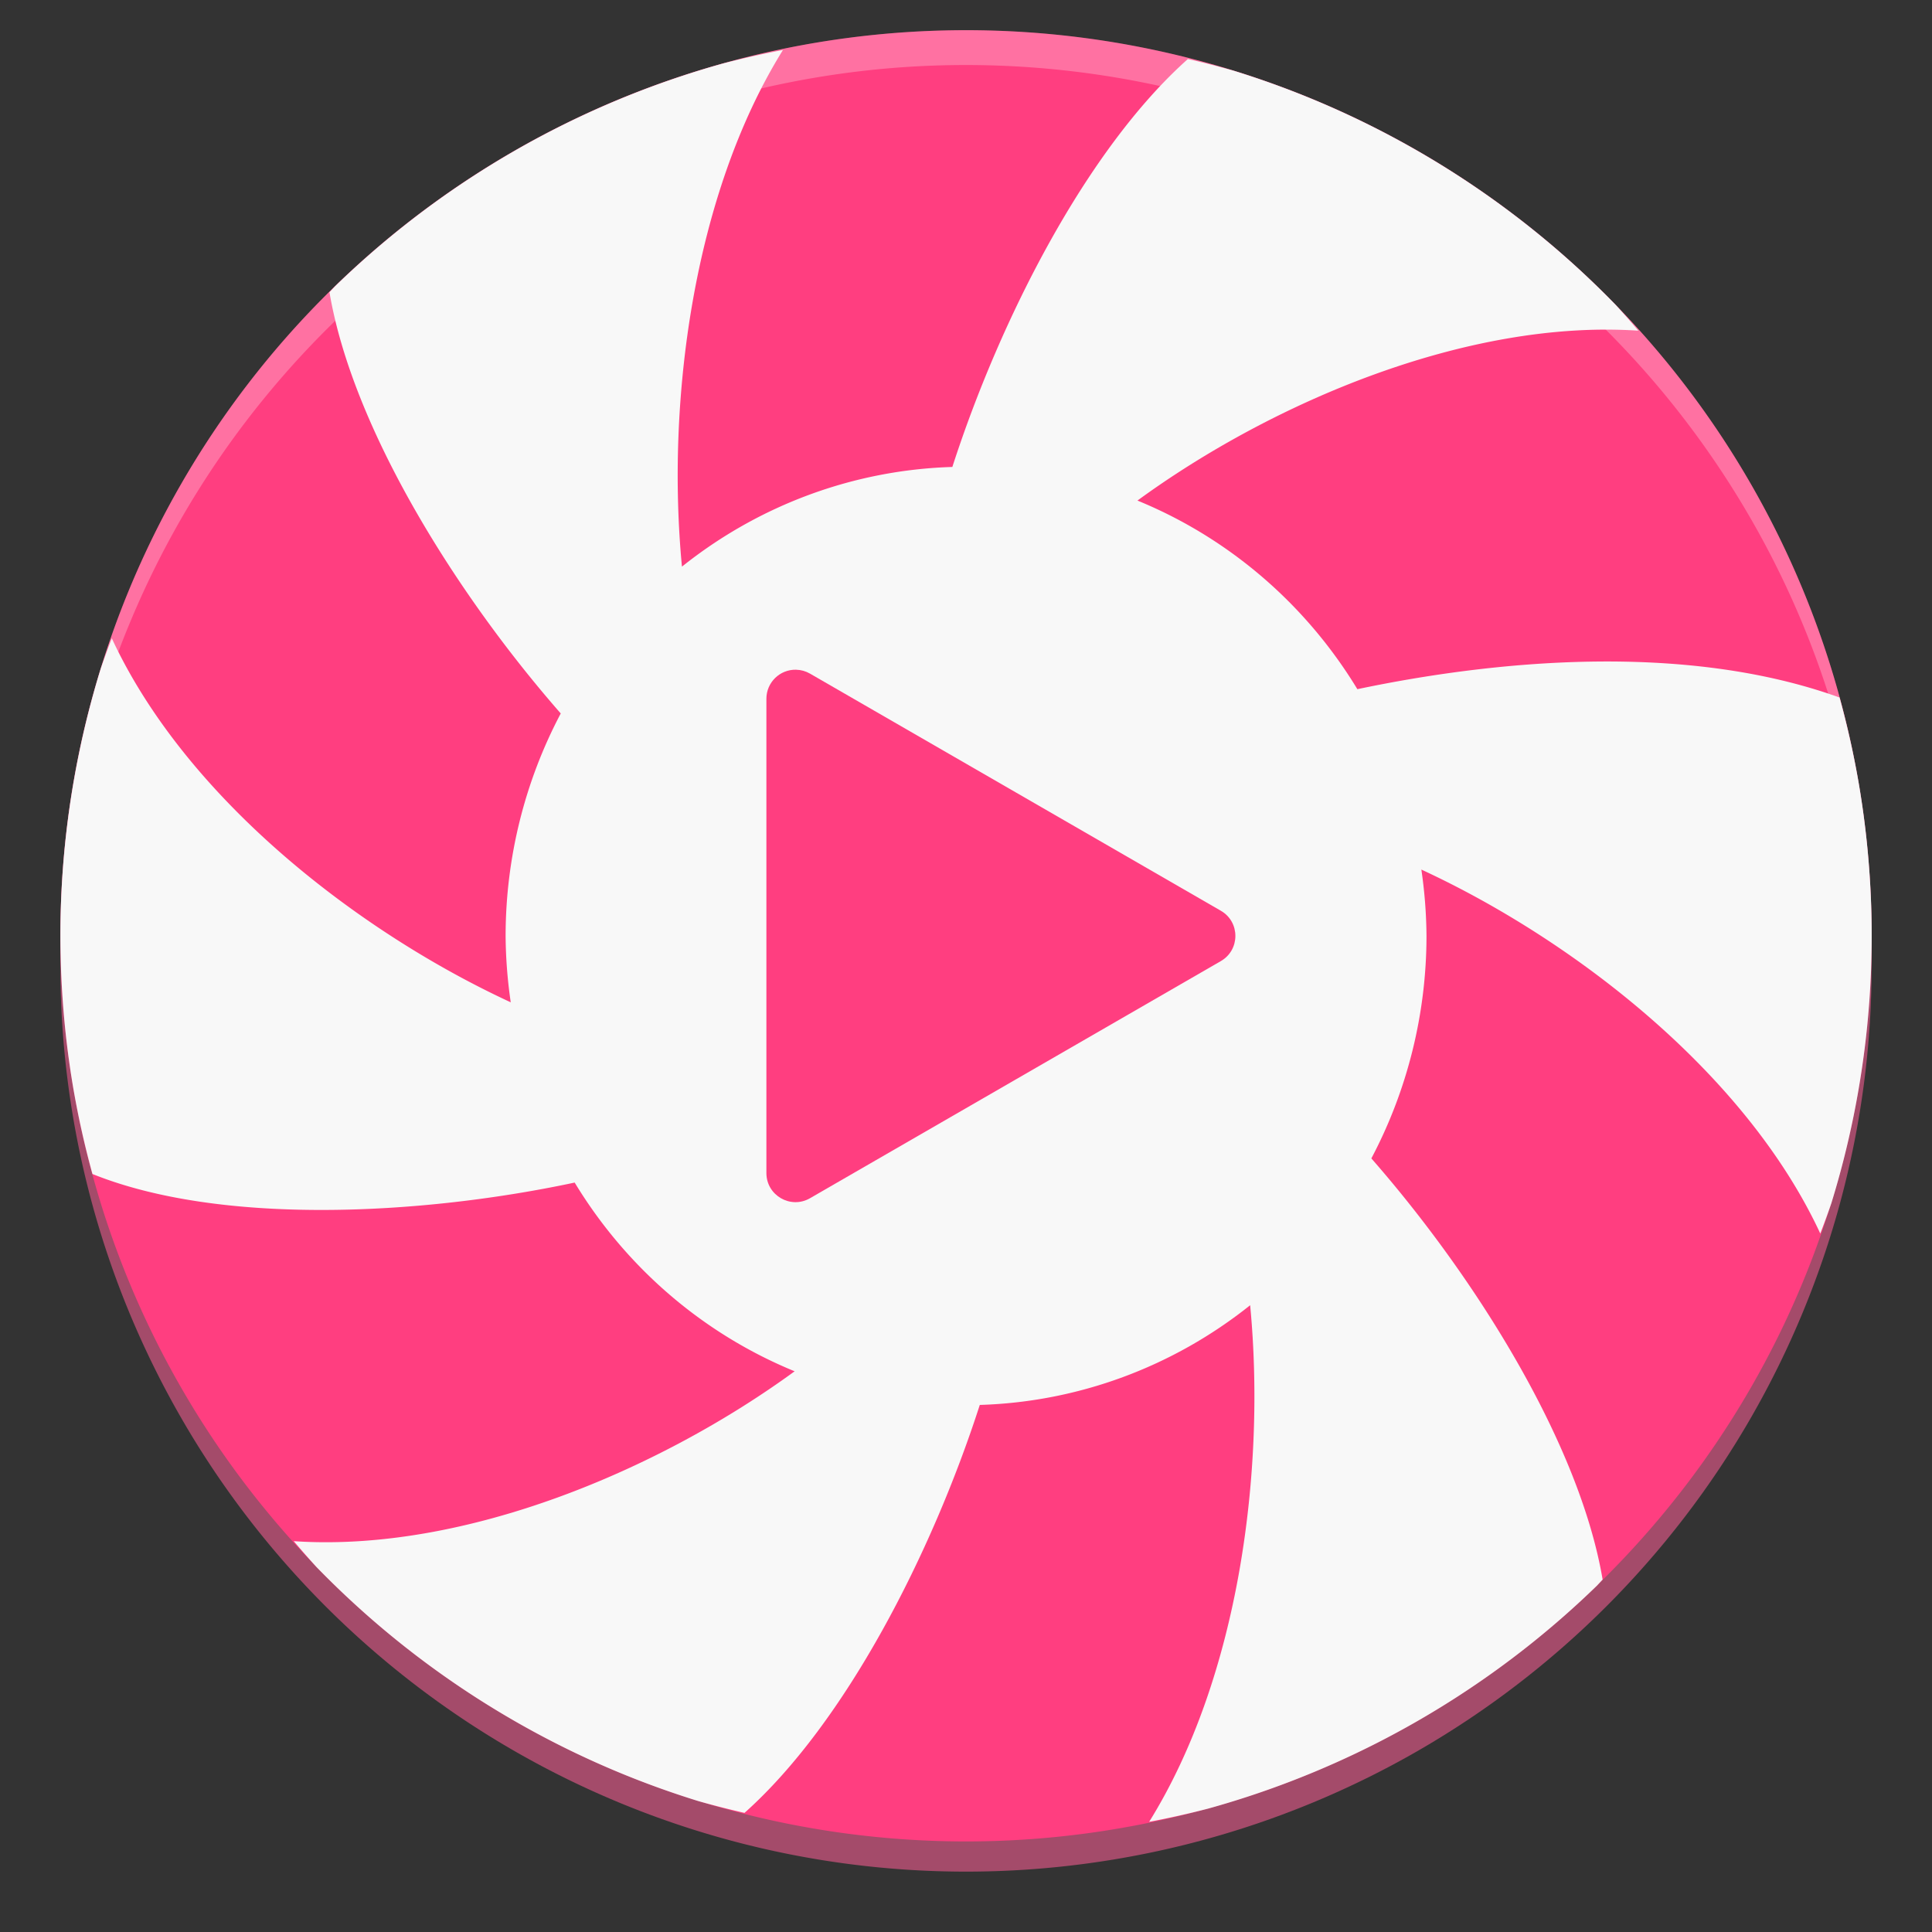<?xml version="1.0" encoding="UTF-8" standalone="no"?>
<svg
   xmlns:dc="http://purl.org/dc/elements/1.1/"
   xmlns:cc="http://creativecommons.org/ns#"
   xmlns:rdf="http://www.w3.org/1999/02/22-rdf-syntax-ns#"
   xmlns:svg="http://www.w3.org/2000/svg"
   xmlns="http://www.w3.org/2000/svg"
   xmlns:xlink="http://www.w3.org/1999/xlink"
   xmlns:sodipodi="http://sodipodi.sourceforge.net/DTD/sodipodi-0.dtd"
   xmlns:inkscape="http://www.inkscape.org/namespaces/inkscape"
   style="enable-background:new"
   width="128"
   height="128"
   version="1.0"
   viewBox="0 0 128 128"
   id="svg57"
   sodipodi:docname="lollypop.svg"
   inkscape:version="0.92.3 (2405546, 2018-03-11)">
  <rect x="0" y="0" width="128" height="128" fill="#333333" stroke="none"/>
  <sodipodi:namedview
     pagecolor="#ffffff"
     bordercolor="#666666"
     borderopacity="1"
     objecttolerance="10"
     gridtolerance="10"
     guidetolerance="10"
     inkscape:pageopacity="0"
     inkscape:pageshadow="2"
     inkscape:window-width="1920"
     inkscape:window-height="1009"
     id="namedview59"
     showgrid="false"
     inkscape:zoom="6.5234375"
     inkscape:cx="64"
     inkscape:cy="64"
     inkscape:window-x="0"
     inkscape:window-y="34"
     inkscape:window-maximized="1"
     inkscape:current-layer="g55" />
  <title
     id="title4162">
  Adwaita Icon Template
 </title>
  <defs
     id="defs41">
    <linearGradient
       id="linearGradient950">
      <stop
         style="stop-color:#9a9996"
         id="stop946"
         offset="0" />
      <stop
         style="stop-color:#77767b"
         id="stop948"
         offset="1" />
    </linearGradient>
    <linearGradient
       id="linearGradient1001"
       x1="1660.857"
       x2="1662.99"
       y1="806.297"
       y2="812.882"
       gradientTransform="matrix(1.829,-0.816,0.816,1.829,-3645.962,100.029)"
       gradientUnits="userSpaceOnUse"
       xlink:href="#linearGradient950" />
    <clipPath
       id="clipPath5154"
       clipPathUnits="userSpaceOnUse">
      <circle
         cx="128"
         cy="924.362"
         r="109.647"
         style="fill:url(#radialGradient5158)"
         id="circle7" />
    </clipPath>
    <clipPath
       id="clipPath977"
       clipPathUnits="userSpaceOnUse">
      <circle
         cx="128"
         cy="924.362"
         r="109.647"
         style="fill:url(#radialGradient5158)"
         id="circle10" />
    </clipPath>
    <clipPath
       id="clipPath4688"
       clipPathUnits="userSpaceOnUse">
      <path
         d="m 106.424,889.602 c -2.245,-0.052 -4.093,1.753 -4.094,3.998 v 32.645 32.645 c -4e-5,3.079 3.333,5.004 6,3.465 l 28.27,-16.322 28.271,-16.322 c 2.666,-1.54 2.666,-5.388 0,-6.928 l -28.271,-16.322 -28.27,-16.322 c -0.581,-0.335 -1.236,-0.519 -1.906,-0.535 z"
         style="fill:url(#radialGradient4692);stroke:#a7003f;stroke-linecap:round;stroke-linejoin:round"
         id="path13" />
    </clipPath>
    <clipPath
       id="clipPath4564"
       clipPathUnits="userSpaceOnUse">
      <circle
         style="fill:url(#radialGradient4568)"
         cx="128"
         cy="924.362"
         r="109.647"
         id="circle16" />
    </clipPath>
    <clipPath
       id="clipPath6215"
       clipPathUnits="userSpaceOnUse">
      <path
         d="m 105.173,806.186 c -3.069,0.564 -6.114,1.247 -9.129,2.049 -3.838,1.065 -7.621,2.321 -11.334,3.764 -3.712,1.443 -7.35,3.071 -10.899,4.877 -3.549,1.807 -7.006,3.789 -10.357,5.941 -3.352,2.153 -6.594,4.471 -9.714,6.948 -3.12,2.475 -6.114,5.105 -8.972,7.88 -0.367,0.389 -0.732,0.781 -1.094,1.175 2.602,17.86 16.832,40.038 30.863,55.742 -4.767,8.844 -7.266,18.733 -7.272,28.781 0.021,2.874 0.246,5.744 0.673,8.586 -20.257,-9.185 -43.077,-26.535 -52.798,-47.364 -0.441,1.152 -0.863,2.31 -1.268,3.475 -1.177,3.805 -2.163,7.666 -2.954,11.57 -0.792,3.903 -1.387,7.843 -1.785,11.806 -0.397,3.963 -0.596,7.944 -0.596,11.927 -4.394e-4,2.819 0.099,5.638 0.298,8.45 0.282,3.973 0.763,7.93 1.441,11.855 0.626,3.518 1.409,7.007 2.347,10.455 16.778,6.684 43.115,5.45 63.748,1.143 6.819,11.028 16.987,19.584 29.018,24.417 -18.072,12.936 -44.49,24.021 -67.373,22.032 1.384,1.665 2.813,3.292 4.286,4.879 2.775,2.857 5.691,5.574 8.737,8.139 3.046,2.566 6.219,4.978 9.506,7.227 3.287,2.249 6.685,4.332 10.18,6.241 3.495,1.91 7.084,3.643 10.753,5.194 3.669,1.551 7.413,2.917 11.219,4.094 1.439,0.396 2.884,0.765 4.337,1.107 14.139,-11.184 26.206,-34.583 32.78,-54.564 12.958,-0.383 25.454,-4.901 35.66,-12.895 2.159,22.126 -1.467,50.558 -14.647,69.383 3.069,-0.564 6.114,-1.247 9.129,-2.049 3.838,-1.065 7.621,-2.321 11.334,-3.764 3.712,-1.443 7.35,-3.071 10.899,-4.877 3.549,-1.807 7.006,-3.789 10.357,-5.941 3.352,-2.152 6.594,-4.471 9.714,-6.948 3.12,-2.475 6.114,-5.105 8.972,-7.88 0.367,-0.389 0.732,-0.781 1.094,-1.175 -2.602,-17.86 -16.832,-40.038 -30.863,-55.742 4.767,-8.844 7.266,-18.733 7.272,-28.781 -0.021,-2.874 -0.246,-5.743 -0.673,-8.586 20.257,9.185 43.077,26.535 52.798,47.364 0.441,-1.152 0.863,-2.31 1.268,-3.475 1.177,-3.805 2.163,-7.666 2.954,-11.57 0.792,-3.903 1.387,-7.843 1.785,-11.806 0.397,-3.963 0.596,-7.944 0.596,-11.927 4.4e-4,-2.819 -0.099,-5.638 -0.298,-8.45 -0.282,-3.973 -0.763,-7.93 -1.441,-11.855 -0.628,-3.534 -1.414,-7.038 -2.358,-10.502 -20.562,-7.328 -45.898,-4.795 -63.749,-1.114 -6.818,-11.019 -16.982,-19.569 -29.006,-24.399 18.072,-12.936 44.49,-24.021 67.373,-22.032 -1.384,-1.665 -2.813,-3.292 -4.286,-4.879 -2.775,-2.857 -5.691,-5.574 -8.737,-8.139 -3.046,-2.566 -6.219,-4.978 -9.506,-7.227 -3.287,-2.249 -6.685,-4.332 -10.18,-6.241 -3.495,-1.91 -7.084,-3.643 -10.753,-5.194 -3.669,-1.551 -7.413,-2.917 -11.219,-4.094 -1.427,-0.393 -2.86,-0.759 -4.301,-1.098 -14.147,11.184 -26.229,34.575 -32.811,54.556 -12.96,0.381 -25.458,4.9 -35.665,12.895 -2.159,-22.126 1.467,-50.558 14.647,-69.383 z"
         style="fill:url(#radialGradient6219)"
         id="path19" />
    </clipPath>
    <radialGradient
       id="radialGradient5450"
       cx="64.786"
       cy="868.779"
       r="60.941"
       fx="64.786"
       fy="868.779"
       gradientTransform="matrix(1.429,0.841,-0.998,1.763,1187.997,-1005.568)"
       gradientUnits="userSpaceOnUse"
       xlink:href="#linearGradient4814" />
    <linearGradient
       id="linearGradient4814">
      <stop
         style="stop-color:#ffffff"
         id="stop4816"
         offset="0" />
      <stop
         style="stop-color:#fffbf1"
         id="stop4818"
         offset="1" />
    </linearGradient>
    <clipPath
       id="clipPath5154-3"
       clipPathUnits="userSpaceOnUse">
      <circle
         cx="128"
         cy="924.362"
         r="109.647"
         style="fill:url(#radialGradient5158)"
         id="circle26" />
    </clipPath>
    <clipPath
       id="clipPath1128"
       clipPathUnits="userSpaceOnUse">
      <circle
         cx="128"
         cy="924.362"
         r="109.647"
         style="fill:url(#radialGradient5158)"
         id="circle29" />
    </clipPath>
    <clipPath
       id="clipPath4688-7"
       clipPathUnits="userSpaceOnUse">
      <path
         d="m 106.424,889.602 c -2.245,-0.052 -4.093,1.753 -4.094,3.998 v 32.645 32.645 c -4e-5,3.079 3.333,5.004 6,3.465 l 28.27,-16.322 28.271,-16.322 c 2.666,-1.54 2.666,-5.388 0,-6.928 l -28.271,-16.322 -28.27,-16.322 c -0.581,-0.335 -1.236,-0.519 -1.906,-0.535 z"
         style="fill:url(#radialGradient4692);stroke:#a7003f;stroke-linecap:round;stroke-linejoin:round"
         id="path32" />
    </clipPath>
    <clipPath
       id="clipPath4564-3"
       clipPathUnits="userSpaceOnUse">
      <circle
         style="fill:url(#radialGradient4568)"
         cx="128"
         cy="924.362"
         r="109.647"
         id="circle35" />
    </clipPath>
    <clipPath
       id="clipPath6215-6"
       clipPathUnits="userSpaceOnUse">
      <path
         d="m 105.173,806.186 c -3.069,0.564 -6.114,1.247 -9.129,2.049 -3.838,1.065 -7.621,2.321 -11.334,3.764 -3.712,1.443 -7.35,3.071 -10.899,4.877 -3.549,1.807 -7.006,3.789 -10.357,5.941 -3.352,2.153 -6.594,4.471 -9.714,6.948 -3.12,2.475 -6.114,5.105 -8.972,7.88 -0.367,0.389 -0.732,0.781 -1.094,1.175 2.602,17.86 16.832,40.038 30.863,55.742 -4.767,8.844 -7.266,18.733 -7.272,28.781 0.021,2.874 0.246,5.744 0.673,8.586 -20.257,-9.185 -43.077,-26.535 -52.798,-47.364 -0.441,1.152 -0.863,2.31 -1.268,3.475 -1.177,3.805 -2.163,7.666 -2.954,11.57 -0.792,3.903 -1.387,7.843 -1.785,11.806 -0.397,3.963 -0.596,7.944 -0.596,11.927 -4.394e-4,2.819 0.099,5.638 0.298,8.45 0.282,3.973 0.763,7.93 1.441,11.855 0.626,3.518 1.409,7.007 2.347,10.455 16.778,6.684 43.115,5.45 63.748,1.143 6.819,11.028 16.987,19.584 29.018,24.417 -18.072,12.936 -44.49,24.021 -67.373,22.032 1.384,1.665 2.813,3.292 4.286,4.879 2.775,2.857 5.691,5.574 8.737,8.139 3.046,2.566 6.219,4.978 9.506,7.227 3.287,2.249 6.685,4.332 10.18,6.241 3.495,1.91 7.084,3.643 10.753,5.194 3.669,1.551 7.413,2.917 11.219,4.094 1.439,0.396 2.884,0.765 4.337,1.107 14.139,-11.184 26.206,-34.583 32.78,-54.564 12.958,-0.383 25.454,-4.901 35.66,-12.895 2.159,22.126 -1.467,50.558 -14.647,69.383 3.069,-0.564 6.114,-1.247 9.129,-2.049 3.838,-1.065 7.621,-2.321 11.334,-3.764 3.712,-1.443 7.35,-3.071 10.899,-4.877 3.549,-1.807 7.006,-3.789 10.357,-5.941 3.352,-2.152 6.594,-4.471 9.714,-6.948 3.12,-2.475 6.114,-5.105 8.972,-7.88 0.367,-0.389 0.732,-0.781 1.094,-1.175 -2.602,-17.86 -16.832,-40.038 -30.863,-55.742 4.767,-8.844 7.266,-18.733 7.272,-28.781 -0.021,-2.874 -0.246,-5.743 -0.673,-8.586 20.257,9.185 43.077,26.535 52.798,47.364 0.441,-1.152 0.863,-2.31 1.268,-3.475 1.177,-3.805 2.163,-7.666 2.954,-11.57 0.792,-3.903 1.387,-7.843 1.785,-11.806 0.397,-3.963 0.596,-7.944 0.596,-11.927 4.4e-4,-2.819 -0.099,-5.638 -0.298,-8.45 -0.282,-3.973 -0.763,-7.93 -1.441,-11.855 -0.628,-3.534 -1.414,-7.038 -2.358,-10.502 -20.562,-7.328 -45.898,-4.795 -63.749,-1.114 -6.818,-11.019 -16.982,-19.569 -29.006,-24.399 18.072,-12.936 44.49,-24.021 67.373,-22.032 -1.384,-1.665 -2.813,-3.292 -4.286,-4.879 -2.775,-2.857 -5.691,-5.574 -8.737,-8.139 -3.046,-2.566 -6.219,-4.978 -9.506,-7.227 -3.287,-2.249 -6.685,-4.332 -10.18,-6.241 -3.495,-1.91 -7.084,-3.643 -10.753,-5.194 -3.669,-1.551 -7.413,-2.917 -11.219,-4.094 -1.427,-0.393 -2.86,-0.759 -4.301,-1.098 -14.147,11.184 -26.229,34.575 -32.811,54.556 -12.96,0.381 -25.458,4.9 -35.665,12.895 -2.159,-22.126 1.467,-50.558 14.647,-69.383 z"
         style="fill:url(#radialGradient6219)"
         id="path38" />
    </clipPath>
  </defs>
  <g
     id="layer1"
     transform="translate(6.19e-5,-173)">
    <g
       id="layer9">
      <path
         d="M 124,237 A 60,60 0 0 1 64,297 60,60 0 0 1 4,237 60,60 0 0 1 64,177 60,60 0 0 1 124,237 Z"
         style="fill:#a44b6a"
         id="path43" />
      <path
         style="fill:#ff3e80"
         d="M 124,235 A 60,60 0 0 1 64,295 60,60 0 0 1 4,235 60,60 0 0 1 64,175 60,60 0 0 1 124,235 Z"
         id="path45" />
      <path
         style="opacity:0.266;fill:#ffffff"
         d="m 64,175.001 a 60,60 0 0 0 -60,60 60,60 0 0 0 0.047,1.348 60,60 0 0 1 0.252,-5.03 60,60 0 0 1 0.897,-5.931 60,60 0 0 1 1.483,-5.81 60,60 0 0 1 2.058,-5.634 60,60 0 0 1 2.607,-5.402 60,60 0 0 1 3.135,-5.113 60,60 0 0 1 3.631,-4.773 60,60 0 0 1 4.088,-4.388 60,60 0 0 1 4.505,-3.96 60,60 0 0 1 4.879,-3.489 60,60 0 0 1 5.201,-2.984 60,60 0 0 1 5.476,-2.45 60,60 0 0 1 5.69,-1.891 60,60 0 0 1 5.853,-1.314 60,60 0 0 1 5.954,-0.723 60,60 0 0 1 4.244,-0.149 60,60 0 0 1 5.99,0.3 60,60 0 0 1 5.929,0.895 60,60 0 0 1 5.812,1.485 60,60 0 0 1 5.634,2.055 60,60 0 0 1 5.4,2.61 60,60 0 0 1 5.113,3.135 60,60 0 0 1 4.775,3.628 60,60 0 0 1 4.388,4.088 60,60 0 0 1 3.957,4.507 60,60 0 0 1 3.489,4.879 60,60 0 0 1 2.986,5.201 60,60 0 0 1 2.45,5.474 60,60 0 0 1 1.891,5.693 60,60 0 0 1 1.314,5.85 60,60 0 0 1 0.721,5.954 60,60 0 0 1 0.104,2.896 60,60 0 0 0 0.047,-0.958 60,60 0 0 0 -60,-60 z"
         id="path47" />
    </g>
  </g>
  <g
     style="enable-background:new"
     transform="matrix(0.405,0,0,0.405,-130.279,-214.625)"
     id="g55">
    <path
       style="fill:#f8f8f8;fill-opacity:1"
       d="m 449.757,538.122 a 148.151,148.152 0 0 0 -9.677,2.17 148.151,148.152 0 0 0 -14.051,4.669 148.151,148.152 0 0 0 -13.522,6.049 148.151,148.152 0 0 0 -12.843,7.368 148.151,148.152 0 0 0 -12.047,8.614 148.151,148.152 0 0 0 -11.124,9.777 148.151,148.152 0 0 0 -0.918,0.985 c 3.779,22.311 20.823,49.481 37.833,68.895 -5.912,11.184 -9.013,23.693 -9.02,36.398 0.026,3.635 0.31,7.262 0.84,10.857 -25.006,-11.561 -53.111,-33.37 -65.261,-59.547 a 148.151,148.152 0 0 0 -1.792,4.908 148.151,148.152 0 0 0 -3.661,14.346 148.151,148.152 0 0 0 -2.215,14.646 148.151,148.152 0 0 0 -0.74,14.791 148.151,148.152 0 0 0 0.373,10.478 148.151,148.152 0 0 0 1.781,14.702 148.151,148.152 0 0 0 3.088,13.761 c 20.814,8.382 53.358,6.835 78.883,1.402 8.456,13.945 21.066,24.761 35.986,30.872 -21.998,16.057 -53.929,29.664 -81.938,27.79 a 148.151,148.152 0 0 0 3.7,4.212 148.151,148.152 0 0 0 10.834,10.094 148.151,148.152 0 0 0 11.791,8.959 148.151,148.152 0 0 0 12.626,7.74 148.151,148.152 0 0 0 13.333,6.444 148.151,148.152 0 0 0 13.911,5.075 148.151,148.152 0 0 0 7.54,1.925 c 16.564,-14.77 30.687,-42.552 38.49,-66.736 16.07,-0.484 31.571,-6.201 44.227,-16.31 2.569,26.839 -1.762,60.757 -16.521,84.51 a 148.151,148.152 0 0 0 9.677,-2.17 148.151,148.152 0 0 0 14.051,-4.669 148.151,148.152 0 0 0 13.522,-6.049 148.151,148.152 0 0 0 12.843,-7.368 148.151,148.152 0 0 0 12.047,-8.614 148.151,148.152 0 0 0 11.124,-9.777 148.151,148.152 0 0 0 0.918,-0.985 c -3.781,-22.31 -20.825,-49.483 -37.833,-68.895 5.912,-11.184 9.013,-23.687 9.02,-36.393 -0.026,-3.635 -0.31,-7.262 -0.84,-10.857 25.006,11.561 53.111,33.365 65.261,59.541 a 148.151,148.152 0 0 0 1.792,-4.908 148.151,148.152 0 0 0 3.661,-14.346 148.151,148.152 0 0 0 2.215,-14.646 148.151,148.152 0 0 0 0.74,-14.785 148.151,148.152 0 0 0 -0.373,-10.484 148.151,148.152 0 0 0 -1.781,-14.702 148.151,148.152 0 0 0 -3.105,-13.817 c -25.469,-9.191 -56.789,-6.009 -78.878,-1.363 -8.456,-13.934 -21.063,-24.747 -35.975,-30.856 21.998,-16.057 53.93,-29.664 81.938,-27.79 a 148.151,148.152 0 0 0 -3.7,-4.212 148.151,148.152 0 0 0 -10.834,-10.094 148.151,148.152 0 0 0 -11.791,-8.959 148.151,148.152 0 0 0 -12.626,-7.74 148.151,148.152 0 0 0 -13.333,-6.444 148.151,148.152 0 0 0 -13.911,-5.075 148.151,148.152 0 0 0 -7.495,-1.914 c -16.576,14.767 -30.716,42.546 -38.529,66.731 -16.073,0.482 -31.574,6.194 -44.233,16.304 -2.569,-26.841 1.76,-60.757 16.521,-84.51 z"
       id="path51" />
    <path
       d="m 451.915,639.494 c -2.668,-0.062 -4.866,2.083 -4.866,4.751 v 38.795 38.795 c -3e-5,3.659 3.962,5.947 7.132,4.118 l 33.605,-19.397 33.607,-19.397 c 3.169,-1.83 3.169,-6.403 0,-8.233 l -33.607,-19.397 -33.605,-19.397 c -0.69,-0.398 -1.469,-0.617 -2.266,-0.636 z"
       style="fill:#ff3e80"
       id="path53" />
  </g>
</svg>
